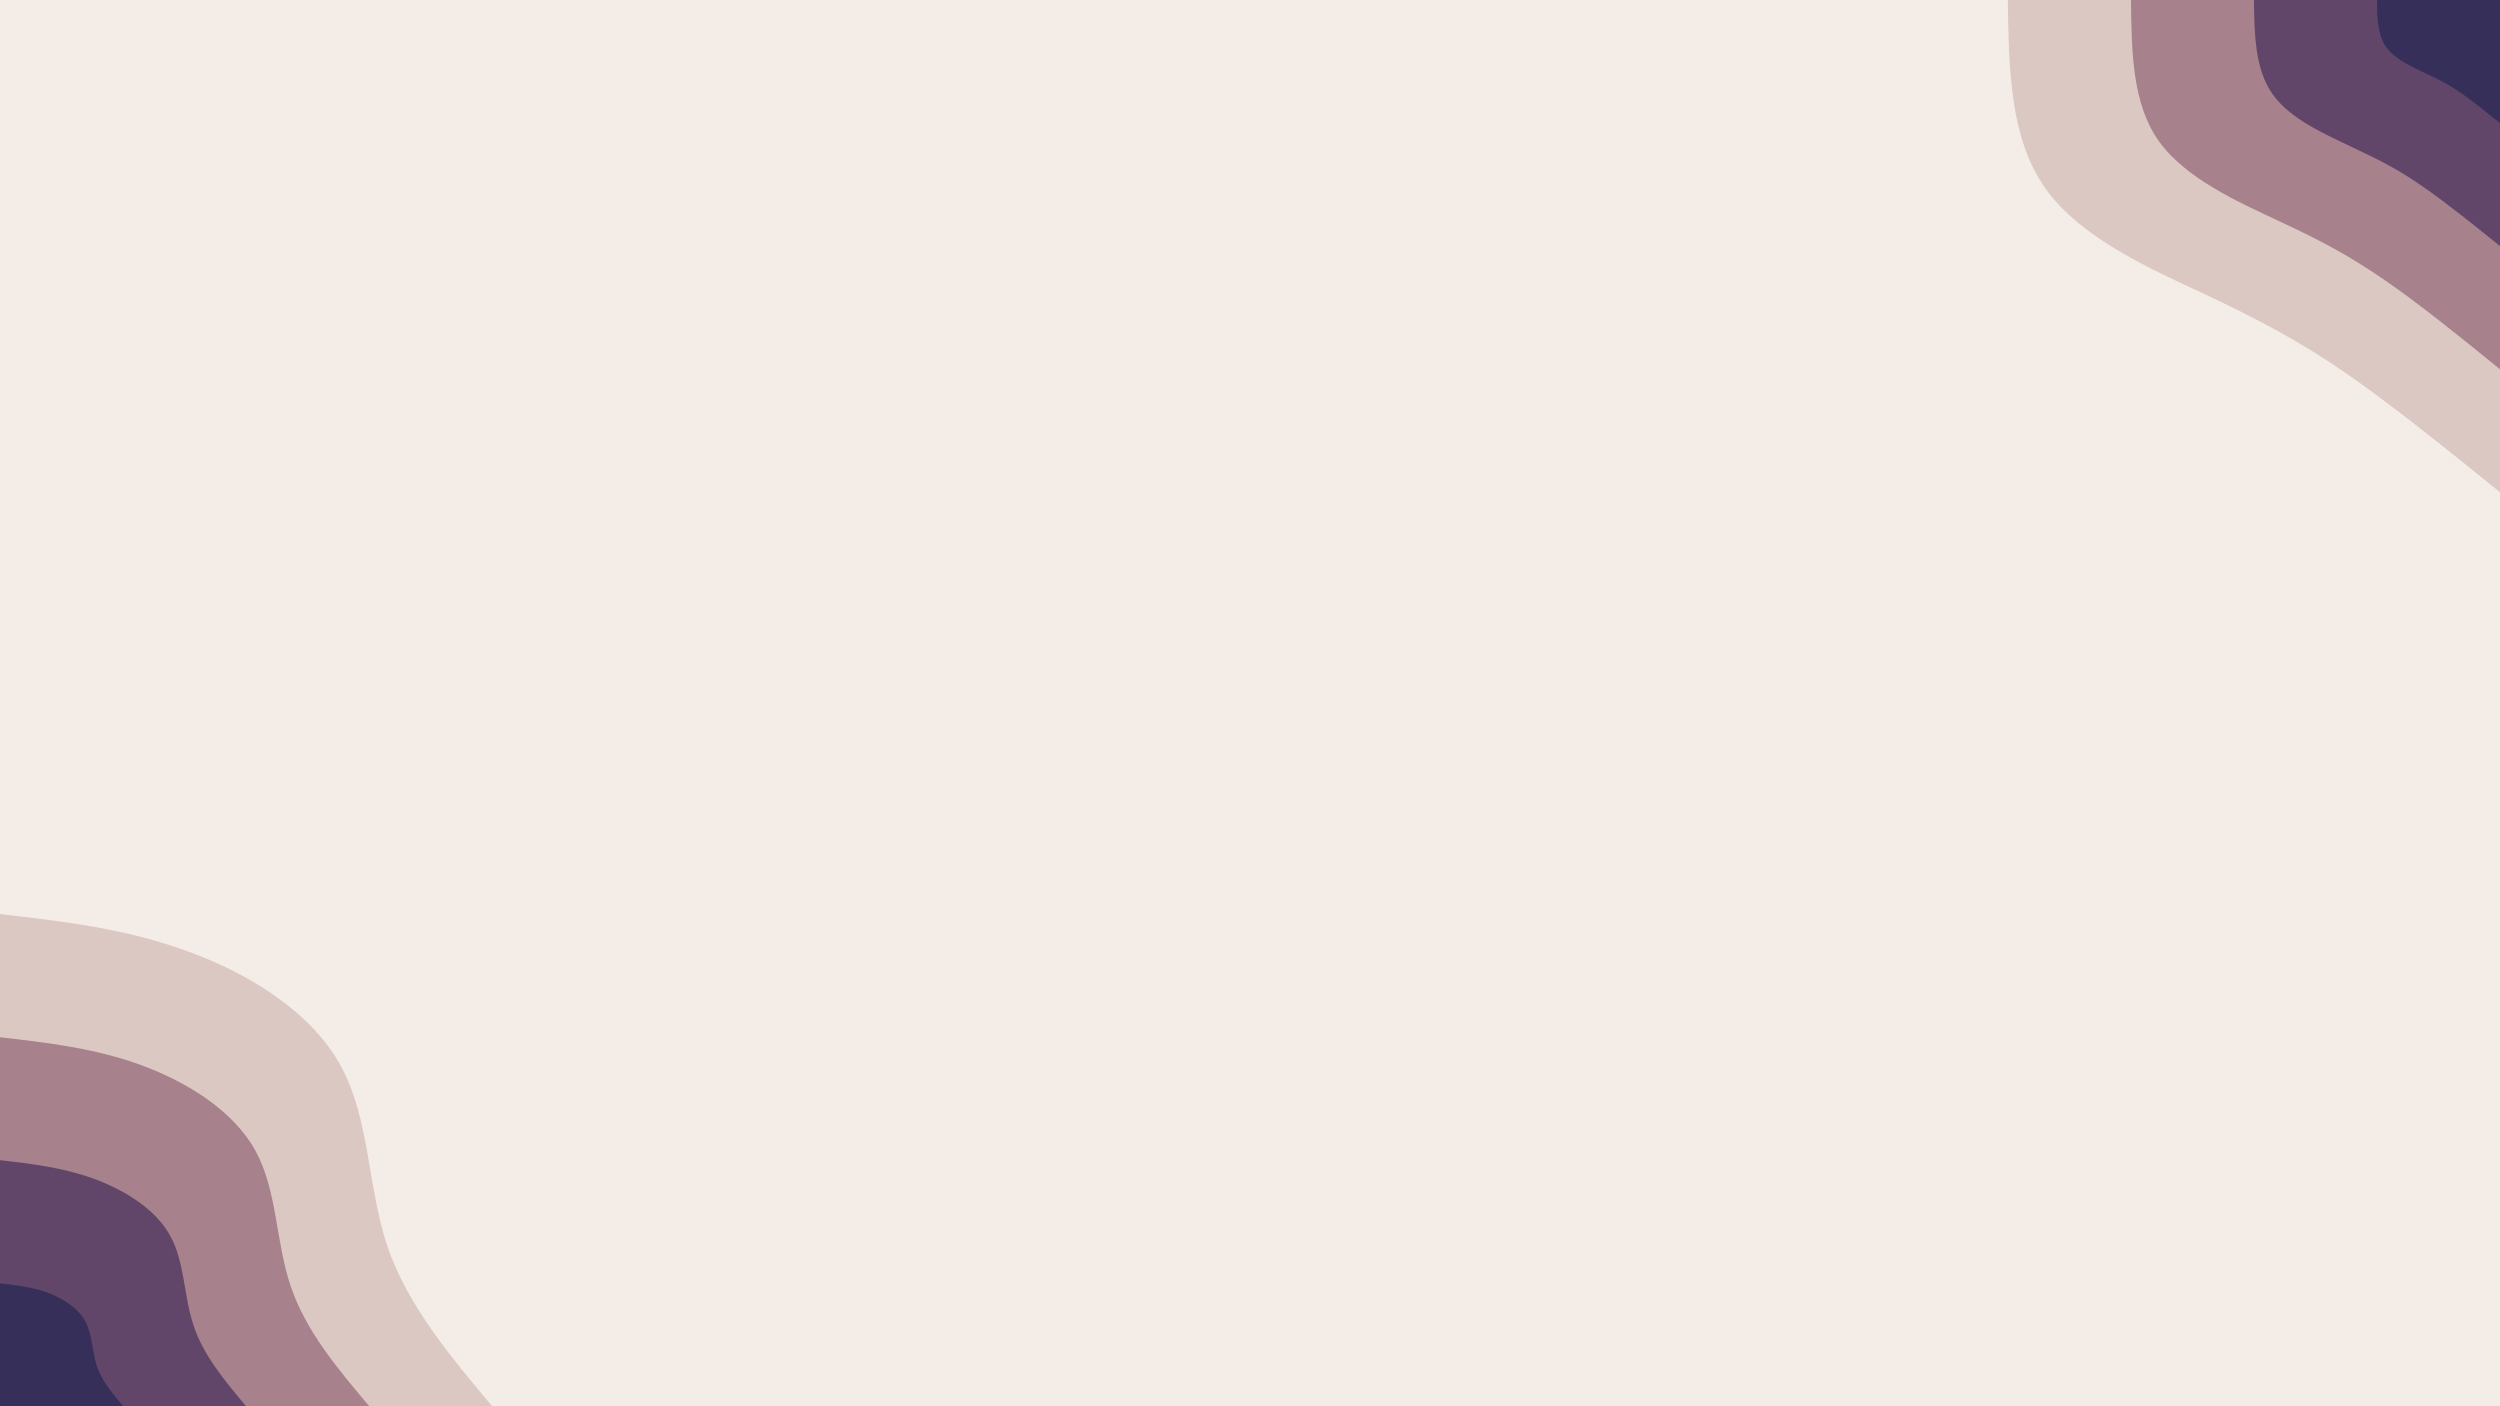 <svg id="visual" viewBox="0 0 960 540" width="960" height="540" xmlns="http://www.w3.org/2000/svg" xmlns:xlink="http://www.w3.org/1999/xlink" version="1.1"><rect x="0" y="0" width="960" height="540" fill="#f4ece7"></rect><defs><linearGradient id="grad1_0" x1="43.8%" y1="0%" x2="100%" y2="100%"><stop offset="14.444%" stop-color="#352f59" stop-opacity="1"></stop><stop offset="85.556%" stop-color="#352f59" stop-opacity="1"></stop></linearGradient></defs><defs><linearGradient id="grad1_1" x1="43.8%" y1="0%" x2="100%" y2="100%"><stop offset="14.444%" stop-color="#352f59" stop-opacity="1"></stop><stop offset="85.556%" stop-color="#876278" stop-opacity="1"></stop></linearGradient></defs><defs><linearGradient id="grad1_2" x1="43.8%" y1="0%" x2="100%" y2="100%"><stop offset="14.444%" stop-color="#c2a4a3" stop-opacity="1"></stop><stop offset="85.556%" stop-color="#876278" stop-opacity="1"></stop></linearGradient></defs><defs><linearGradient id="grad1_3" x1="43.8%" y1="0%" x2="100%" y2="100%"><stop offset="14.444%" stop-color="#c2a4a3" stop-opacity="1"></stop><stop offset="85.556%" stop-color="#f4ece7" stop-opacity="1"></stop></linearGradient></defs><defs><linearGradient id="grad2_0" x1="0%" y1="0%" x2="56.3%" y2="100%"><stop offset="14.444%" stop-color="#352f59" stop-opacity="1"></stop><stop offset="85.556%" stop-color="#352f59" stop-opacity="1"></stop></linearGradient></defs><defs><linearGradient id="grad2_1" x1="0%" y1="0%" x2="56.3%" y2="100%"><stop offset="14.444%" stop-color="#876278" stop-opacity="1"></stop><stop offset="85.556%" stop-color="#352f59" stop-opacity="1"></stop></linearGradient></defs><defs><linearGradient id="grad2_2" x1="0%" y1="0%" x2="56.3%" y2="100%"><stop offset="14.444%" stop-color="#876278" stop-opacity="1"></stop><stop offset="85.556%" stop-color="#c2a4a3" stop-opacity="1"></stop></linearGradient></defs><defs><linearGradient id="grad2_3" x1="0%" y1="0%" x2="56.3%" y2="100%"><stop offset="14.444%" stop-color="#f4ece7" stop-opacity="1"></stop><stop offset="85.556%" stop-color="#c2a4a3" stop-opacity="1"></stop></linearGradient></defs><g transform="translate(960, 0)"><path d="M0 189C-20.7 172.3 -41.5 155.5 -59.3 143.2C-77.2 130.9 -92.2 123 -113.1 113.1C-134.1 103.3 -161 91.5 -174.6 72.3C-188.2 53.1 -188.6 26.6 -189 0L0 0Z" fill="#dbc8c2"></path><path d="M0 141.8C-15.5 129.2 -31.1 116.6 -44.5 107.4C-57.9 98.2 -69.1 92.2 -84.9 84.9C-100.6 77.5 -120.7 68.6 -131 54.2C-141.2 39.9 -141.5 19.9 -141.7 0L0 0Z" fill="#a7818b"></path><path d="M0 94.5C-10.4 86.1 -20.7 77.8 -29.7 71.6C-38.6 65.4 -46.1 61.5 -56.6 56.6C-67 51.6 -80.5 45.8 -87.3 36.2C-94.1 26.6 -94.3 13.3 -94.5 0L0 0Z" fill="#624669"></path><path d="M0 47.3C-5.2 43.1 -10.4 38.9 -14.8 35.8C-19.3 32.7 -23 30.7 -28.3 28.3C-33.5 25.8 -40.2 22.9 -43.7 18.1C-47.1 13.3 -47.2 6.6 -47.2 0L0 0Z" fill="#352f59"></path></g><g transform="translate(0, 540)"><path d="M0 -189C24.2 -186.2 48.5 -183.4 72.3 -174.6C96.2 -165.9 119.6 -151.2 130.8 -130.8C142 -110.4 141.1 -84.4 148.7 -61.6C156.4 -38.9 172.7 -19.4 189 0L0 0Z" fill="#dbc8c2"></path><path d="M0 -141.7C18.2 -139.6 36.4 -137.5 54.2 -131C72.1 -124.4 89.7 -113.4 98.1 -98.1C106.5 -82.8 105.8 -63.3 111.6 -46.2C117.3 -29.1 129.5 -14.6 141.8 0L0 0Z" fill="#a7818b"></path><path d="M0 -94.5C12.1 -93.1 24.2 -91.7 36.2 -87.3C48.1 -82.9 59.8 -75.6 65.4 -65.4C71 -55.2 70.5 -42.2 74.4 -30.8C78.2 -19.4 86.4 -9.7 94.5 0L0 0Z" fill="#624669"></path><path d="M0 -47.2C6.1 -46.5 12.1 -45.8 18.1 -43.7C24 -41.5 29.9 -37.8 32.7 -32.7C35.5 -27.6 35.3 -21.1 37.2 -15.4C39.1 -9.7 43.2 -4.9 47.3 0L0 0Z" fill="#352f59"></path></g></svg>